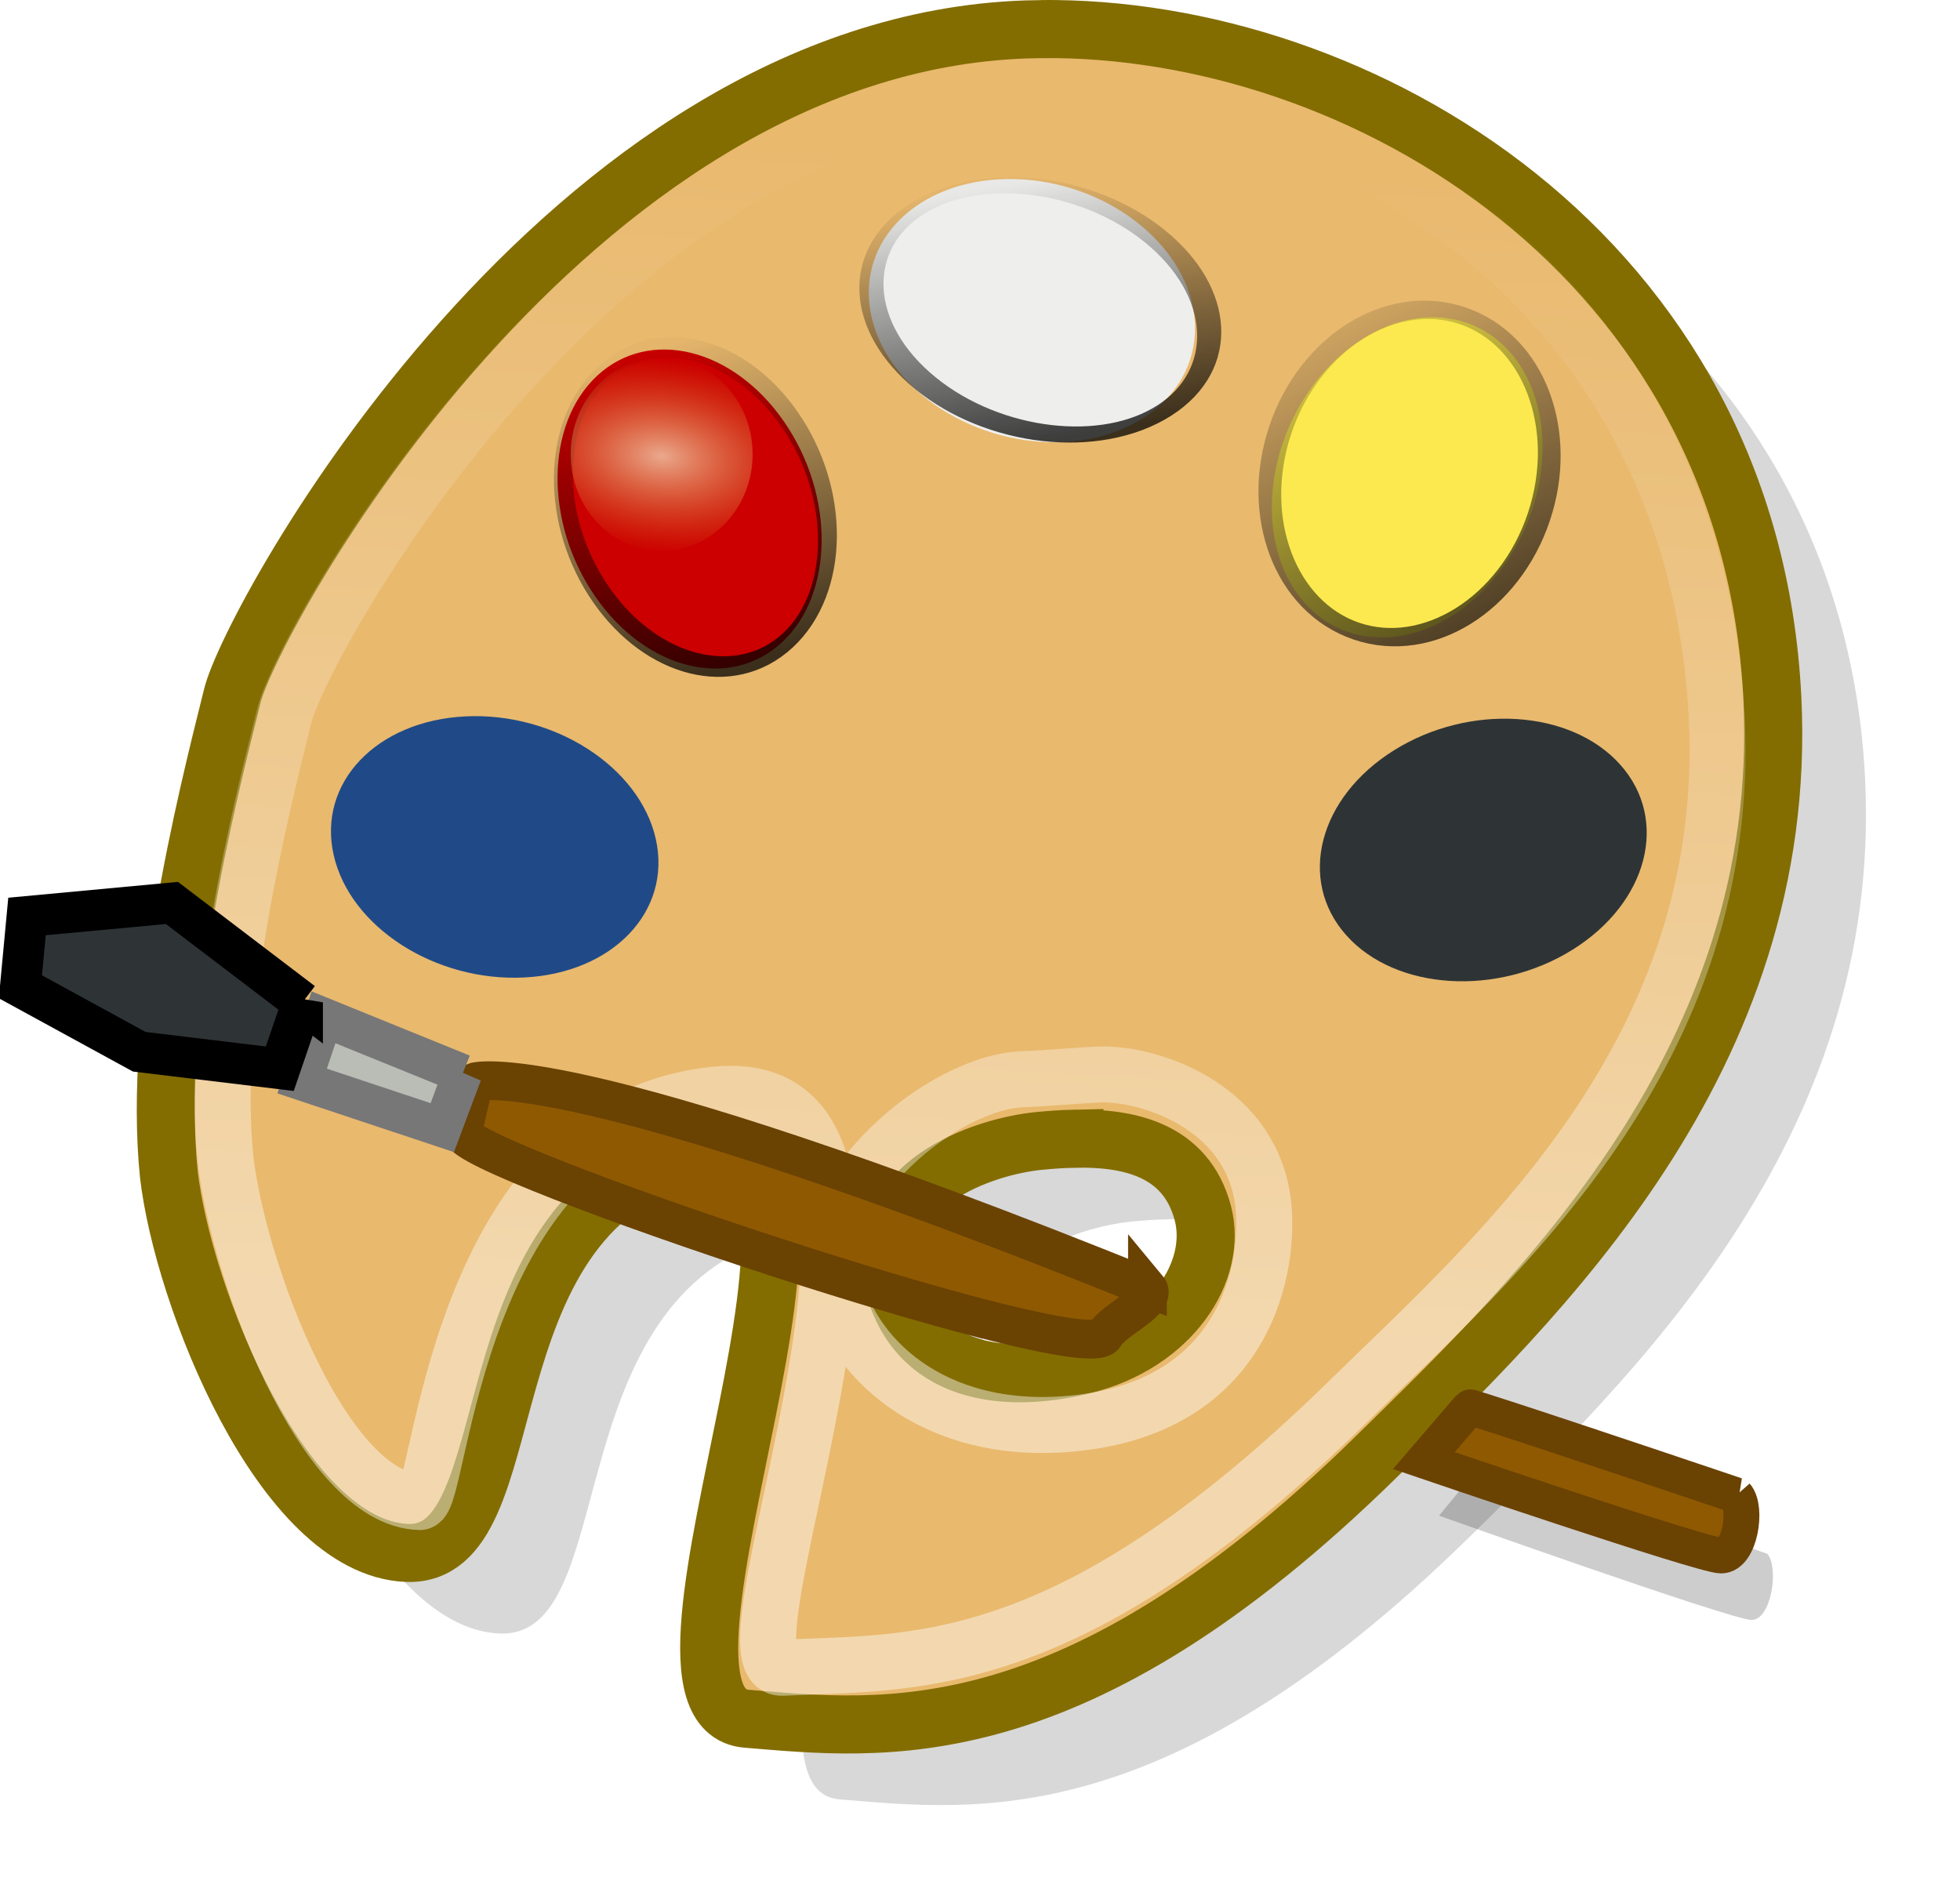 <svg xmlns="http://www.w3.org/2000/svg" xmlns:svg="http://www.w3.org/2000/svg" xmlns:xlink="http://www.w3.org/1999/xlink" id="svg2" width="506.379" height="490.606" version="1.1"><defs id="defs4"><linearGradient id="linearGradient3984"><stop style="stop-color:#f4deba;stop-opacity:1" id="stop3986" offset="0"/><stop style="stop-color:#de9625;stop-opacity:0" id="stop3988" offset="1"/></linearGradient><linearGradient id="linearGradient3946"><stop id="stop3948" offset="0" style="stop-color:#000;stop-opacity:.747"/><stop id="stop3950" offset="1" style="stop-color:#000;stop-opacity:.024"/></linearGradient><linearGradient id="linearGradient3830"><stop style="stop-color:#000;stop-opacity:.747" id="stop3832" offset="0"/><stop style="stop-color:#000;stop-opacity:.024" id="stop3834" offset="1"/></linearGradient><linearGradient id="linearGradient3822"><stop style="stop-color:#c00;stop-opacity:0" id="stop3824" offset="0"/><stop style="stop-color:#c00;stop-opacity:0" id="stop3826" offset="1"/></linearGradient><linearGradient id="linearGradient3806"><stop style="stop-color:#000;stop-opacity:1" id="stop3808" offset="0"/><stop style="stop-color:#000;stop-opacity:0" id="stop3810" offset="1"/></linearGradient><linearGradient id="linearGradient3702"><stop style="stop-color:#fff;stop-opacity:1" id="stop3704" offset="0"/><stop style="stop-color:#fff;stop-opacity:0" id="stop3706" offset="1"/></linearGradient><linearGradient id="linearGradient3708" x1="424.176" x2="441.037" y1="727.357" y2="417.465" gradientTransform="matrix(0.966,0,0,0.963,15.449,22.484)" gradientUnits="userSpaceOnUse" xlink:href="#linearGradient3702"/><linearGradient id="linearGradient3828" x1="340.444" x2="340.444" y1="634.275" y2="634.275" gradientUnits="userSpaceOnUse" xlink:href="#linearGradient3822"/><linearGradient id="linearGradient3836" x1="340.444" x2="268.556" y1="634.275" y2="590.449" gradientUnits="userSpaceOnUse" xlink:href="#linearGradient3830"/><linearGradient id="linearGradient3828-6" x1="340.444" x2="340.444" y1="634.275" y2="634.275" gradientUnits="userSpaceOnUse" xlink:href="#linearGradient3822-2"/><linearGradient id="linearGradient3822-2"><stop style="stop-color:#c00;stop-opacity:0" id="stop3824-6" offset="0"/><stop style="stop-color:#c00;stop-opacity:0" id="stop3826-2" offset="1"/></linearGradient><linearGradient id="linearGradient3836-3" x1="340.444" x2="268.556" y1="634.275" y2="590.449" gradientUnits="userSpaceOnUse" xlink:href="#linearGradient3830-9"/><linearGradient id="linearGradient3830-9"><stop style="stop-color:#000;stop-opacity:.747" id="stop3832-7" offset="0"/><stop style="stop-color:#000;stop-opacity:.024" id="stop3834-5" offset="1"/></linearGradient><linearGradient id="linearGradient3859" x1="340.444" x2="340.444" y1="634.275" y2="634.275" gradientUnits="userSpaceOnUse" xlink:href="#linearGradient3822-2"/><linearGradient id="linearGradient3861" x1="340.444" x2="268.556" y1="634.275" y2="590.449" gradientUnits="userSpaceOnUse" xlink:href="#linearGradient3830-9"/><linearGradient id="linearGradient3859-2" x1="340.444" x2="340.444" y1="634.275" y2="634.275" gradientUnits="userSpaceOnUse" xlink:href="#linearGradient3822-2-3"/><linearGradient id="linearGradient3822-2-3"><stop style="stop-color:#c00;stop-opacity:0" id="stop3824-6-8" offset="0"/><stop style="stop-color:#c00;stop-opacity:0" id="stop3826-2-7" offset="1"/></linearGradient><linearGradient id="linearGradient3861-2" x1="340.444" x2="268.556" y1="634.275" y2="590.449" gradientUnits="userSpaceOnUse" xlink:href="#linearGradient3830-9-1"/><linearGradient id="linearGradient3830-9-1"><stop style="stop-color:#000;stop-opacity:.747" id="stop3832-7-9" offset="0"/><stop style="stop-color:#000;stop-opacity:.024" id="stop3834-5-9" offset="1"/></linearGradient><linearGradient id="linearGradient3913" x1="337.07" x2="337.07" y1="570.382" y2="570.382" gradientUnits="userSpaceOnUse" xlink:href="#linearGradient3822-2-3"/><linearGradient id="linearGradient3915" x1="337.07" x2="271.93" y1="570.382" y2="654.342" gradientUnits="userSpaceOnUse" xlink:href="#linearGradient3946"/><filter id="filter3978" color-interpolation-filters="sRGB"><feGaussianBlur id="feGaussianBlur3980" stdDeviation="10.121"/></filter><radialGradient id="radialGradient3990" cx="352" cy="501.862" r="10" fx="352" fy="501.862" gradientTransform="matrix(1.8,0.2,-0.116,1.044,-223.408,-92.27)" gradientUnits="userSpaceOnUse" xlink:href="#linearGradient3984"/><filter id="filter4079" width="1.545" height="2.054" x="-.272" y="-.527" color-interpolation-filters="sRGB"><feGaussianBlur id="feGaussianBlur4081" stdDeviation="9.567"/></filter></defs><g id="layer1" transform="translate(-174.557,-383.042)"><path style="opacity:.393;fill:#000;fill-opacity:1;stroke:none;filter:url(#filter3978)" id="path2818-9" d="m 467.452,411.377 c -1.305,0.014 -2.612,0.049 -3.906,0.094 -119.223,4.111 -200,152.125 -205,172.125 -7.016,28.063 -20.593,82.278 -16.406,123.594 3.571,31.429 29.263,96.415 61.406,97.844 32.143,1.429 13.589,-86.415 72.875,-102.844 55.483,-15.375 -20,142.83 15,145.688 35,2.857 84.272,9.299 162.844,-67.844 C 595.148,739.894 660.982,677.819 656.421,584.315 650.796,469.705 549.645,410.475 467.452,411.377 z m 8.656,286.656 c 13.576,-0.291 28.743,2.55 33.156,19.156 4.004,15.066 -8.164,33.681 -30.719,39.281 -20.925,5.196 -43.567,2.134 -49.281,-21.438 -5.714,-25 22.875,-35.009 37.875,-36.438 2.812,-0.268 5.836,-0.495 8.969,-0.562 z"/><path style="fill:#e9b96e;fill-opacity:1;stroke:#836d00;stroke-width:15;stroke-linecap:butt;stroke-linejoin:miter;stroke-miterlimit:4;stroke-opacity:1;stroke-dasharray:none" id="path2818" d="m 443.489,390.552 c -1.305,0.014 -2.612,0.049 -3.906,0.094 -119.223,4.111 -200,152.125 -205,172.125 -7.016,28.063 -20.593,82.278 -16.406,123.594 3.571,31.429 29.263,96.415 61.406,97.844 32.143,1.429 13.589,-86.415 72.875,-102.844 55.483,-15.375 -20,142.83 15,145.688 35,2.857 84.272,9.299 162.844,-67.844 40.883,-40.14 106.717,-102.215 102.156,-195.719 -5.625,-114.609 -106.776,-173.84 -188.969,-172.938 z m 8.656,286.656 c 13.576,-0.291 28.743,2.55 33.156,19.156 4.004,15.066 -8.164,33.681 -30.719,39.281 -20.925,5.196 -43.567,2.134 -49.281,-21.438 -5.714,-25 22.875,-35.009 37.875,-36.438 2.812,-0.268 5.836,-0.495 8.969,-0.562 z"/><path style="fill:none;stroke:url(#linearGradient3708);stroke-width:14.468;stroke-linecap:butt;stroke-linejoin:miter;stroke-miterlimit:4;stroke-opacity:.446;stroke-dasharray:none" id="path2818-4" d="m 450.627,406.596 c -1.213,0.013 -9.329,-0.642 -10.533,-0.601 -110.879,3.814 -187.382,143.176 -192.032,161.728 -6.525,26.031 -19.151,76.322 -15.258,114.646 3.321,29.153 25.383,88.041 50.209,88.696 5.656,0.149 8.417,-97.984 76.054,-105.221 66.552,-7.121 -2.073,149.024 17.621,148.037 33.371,-1.672 73.324,2.565 146.396,-68.993 C 561.106,707.654 622.332,655.124 618.09,568.389 612.859,462.077 527.067,405.759 450.627,406.596 z m 8.271,254.016 c 12.626,-0.27 37.622,7.869 41.726,31.354 2.49,14.247 -1.5,52.955 -46.58,58.557 -35.732,4.44 -58.899,-14.68 -64.213,-36.545 -5.314,-23.19 28.494,-51.842 49.515,-52.157 2.627,-0.039 16.638,-1.147 19.552,-1.21 z"/><path style="fill:#204a87;fill-opacity:1;stroke:none" id="path3720" d="m 351,612.362 c 0,16.016 -20.819,29 -46.5,29 -25.681,0 -46.5,-12.984 -46.5,-29 0,-16.016 20.819,-29 46.5,-29 25.681,0 46.5,12.984 46.5,29 z" transform="matrix(0.895,-0.044,0.261,1.163,-129.984,-96.942)"/><path style="fill:#c00;fill-opacity:1;stroke:none" id="path3720-8" d="m 351,612.362 c 0,16.016 -20.819,29 -46.5,29 -25.681,0 -46.5,-12.984 -46.5,-29 0,-16.016 20.819,-29 46.5,-29 25.681,0 46.5,12.984 46.5,29 z" transform="matrix(0.513,0.741,-0.841,0.779,711.506,-188.124)"/><path style="fill:#eeeeec;fill-opacity:1;stroke:none" id="path3720-5" d="m 351,612.362 c 0,16.016 -20.819,29 -46.5,29 -25.681,0 -46.5,-12.984 -46.5,-29 0,-16.016 20.819,-29 46.5,-29 25.681,0 46.5,12.984 46.5,29 z" transform="matrix(0.896,-0.011,0.218,1.172,34.829,-251.057)"/><path style="fill:#fce94f;fill-opacity:1;stroke:none" id="path3720-4" d="m 351,612.362 c 0,16.016 -20.819,29 -46.5,29 -25.681,0 -46.5,-12.984 -46.5,-29 0,-16.016 20.819,-29 46.5,-29 25.681,0 46.5,12.984 46.5,29 z" transform="matrix(-0.117,0.889,-1.191,0.048,1303.058,206.268)"/><path style="fill:#2e3436;fill-opacity:1;stroke:none" id="path3720-4-6" d="m 351,612.362 c 0,16.016 -20.819,29 -46.5,29 -25.681,0 -46.5,-12.984 -46.5,-29 0,-16.016 20.819,-29 46.5,-29 25.681,0 46.5,12.984 46.5,29 z" transform="matrix(-0.761,0.474,-0.794,-0.889,1275.715,1002.681)"/><path style="fill:url(#linearGradient3828);fill-opacity:1;stroke:url(#linearGradient3836);stroke-width:4.943;stroke-miterlimit:4;stroke-opacity:1;stroke-dasharray:none" id="path3720-8-6" d="m 351,612.362 c 0,16.016 -20.819,29 -46.5,29 -25.681,0 -46.5,-12.984 -46.5,-29 0,-16.016 20.819,-29 46.5,-29 25.681,0 46.5,12.984 46.5,29 z" transform="matrix(0.513,0.741,-0.841,0.779,713.006,-188.624)"/><path style="fill:url(#linearGradient3859);fill-opacity:1;stroke:url(#linearGradient3861);stroke-width:4.943;stroke-miterlimit:4;stroke-opacity:1;stroke-dasharray:none" id="path3720-8-6-5" d="m 351,612.362 c 0,16.016 -20.819,29 -46.5,29 -25.681,0 -46.5,-12.984 -46.5,-29 0,-16.016 20.819,-29 46.5,-29 25.681,0 46.5,12.984 46.5,29 z" transform="matrix(0.656,0.579,-1.076,0.609,902.478,-86.143)"/><path style="fill:url(#linearGradient3913);fill-opacity:1;stroke:url(#linearGradient3915);stroke-width:4.943;stroke-miterlimit:4;stroke-opacity:1;stroke-dasharray:none" id="path3720-8-6-5-3" d="m 351,612.362 c 0,16.016 -20.819,29 -46.5,29 -25.681,0 -46.5,-12.984 -46.5,-29 0,-16.016 20.819,-29 46.5,-29 25.681,0 46.5,12.984 46.5,29 z" transform="matrix(-0.295,0.876,-1.151,-0.39,1333.381,477.437)"/><path style="opacity:.759;fill:url(#radialGradient3990);fill-opacity:1;stroke:none" id="path3982" d="m 362,501.862 c 0,5.799 -4.477,10.5 -10,10.5 -5.523,0 -10,-4.701 -10,-10.5 0,-5.799 4.477,-10.5 10,-10.5 5.523,0 10,4.701 10,10.5 z" transform="matrix(2.35,0,0,2.381,-481.7,-694.548)"/></g><g id="layer2" transform="translate(-174.557,-383.042)"><path style="opacity:.444;fill:#000;fill-opacity:1;stroke:none;filter:url(#filter4079)" id="path3993-2-7" d="m 629.749,786.463 c -70.559,-26.316 -70.73,-25.882 -70.73,-25.882 l -12.175,15.678 c 0,0 73.918,27.885 78.911,27.885 4.993,0 6.99,-13.892 3.994,-17.681 z" transform="matrix(1.023,0,0,0.966,-13.068,24.728)"/><path style="fill:#8f5902;stroke:#6a4202;stroke-width:10;stroke-linecap:butt;stroke-linejoin:miter;stroke-miterlimit:4;stroke-opacity:1;stroke-dasharray:none" id="path3993" d="M 471.006,715.623 C 319.836,654.579 297.071,662.557 297.023,662.576 l -2.998,13.094 c 0,7.19 160.915,61.152 165.912,52.375 2.473,-4.343 14.067,-8.851 11.069,-12.422 z"/><path style="fill:#8f5902;stroke:#6a4202;stroke-width:9.252;stroke-linecap:butt;stroke-linejoin:miter;stroke-miterlimit:4;stroke-opacity:1;stroke-dasharray:none" id="path3993-2" d="M 623.109,769.338 C 554.434,746.195 554.268,746.576 554.268,746.576 l -11.849,13.788 c 0,0 71.944,24.523 76.803,24.523 4.859,0 6.803,-12.217 3.887,-15.549 z"/><path style="fill:#babdb6;stroke:#777;stroke-width:10.095;stroke-linecap:butt;stroke-linejoin:miter;stroke-miterlimit:4;stroke-opacity:1;stroke-dasharray:none" id="path4017" d="m 294.045,660.424 -35.91,-14.578 -5.525,16.462 36.214,12.045 5.222,-13.93 z"/><path style="fill:#2e3436;stroke:#000;stroke-width:10.548;stroke-linecap:butt;stroke-linejoin:miter;stroke-miterlimit:4;stroke-opacity:1;stroke-dasharray:none" id="path4019" d="m 252.711,641.987 -33.729,-25.678 -37.446,3.492 -1.705,18.166 30.705,16.778 36.309,4.384 5.866,-17.143 z"/></g></svg>